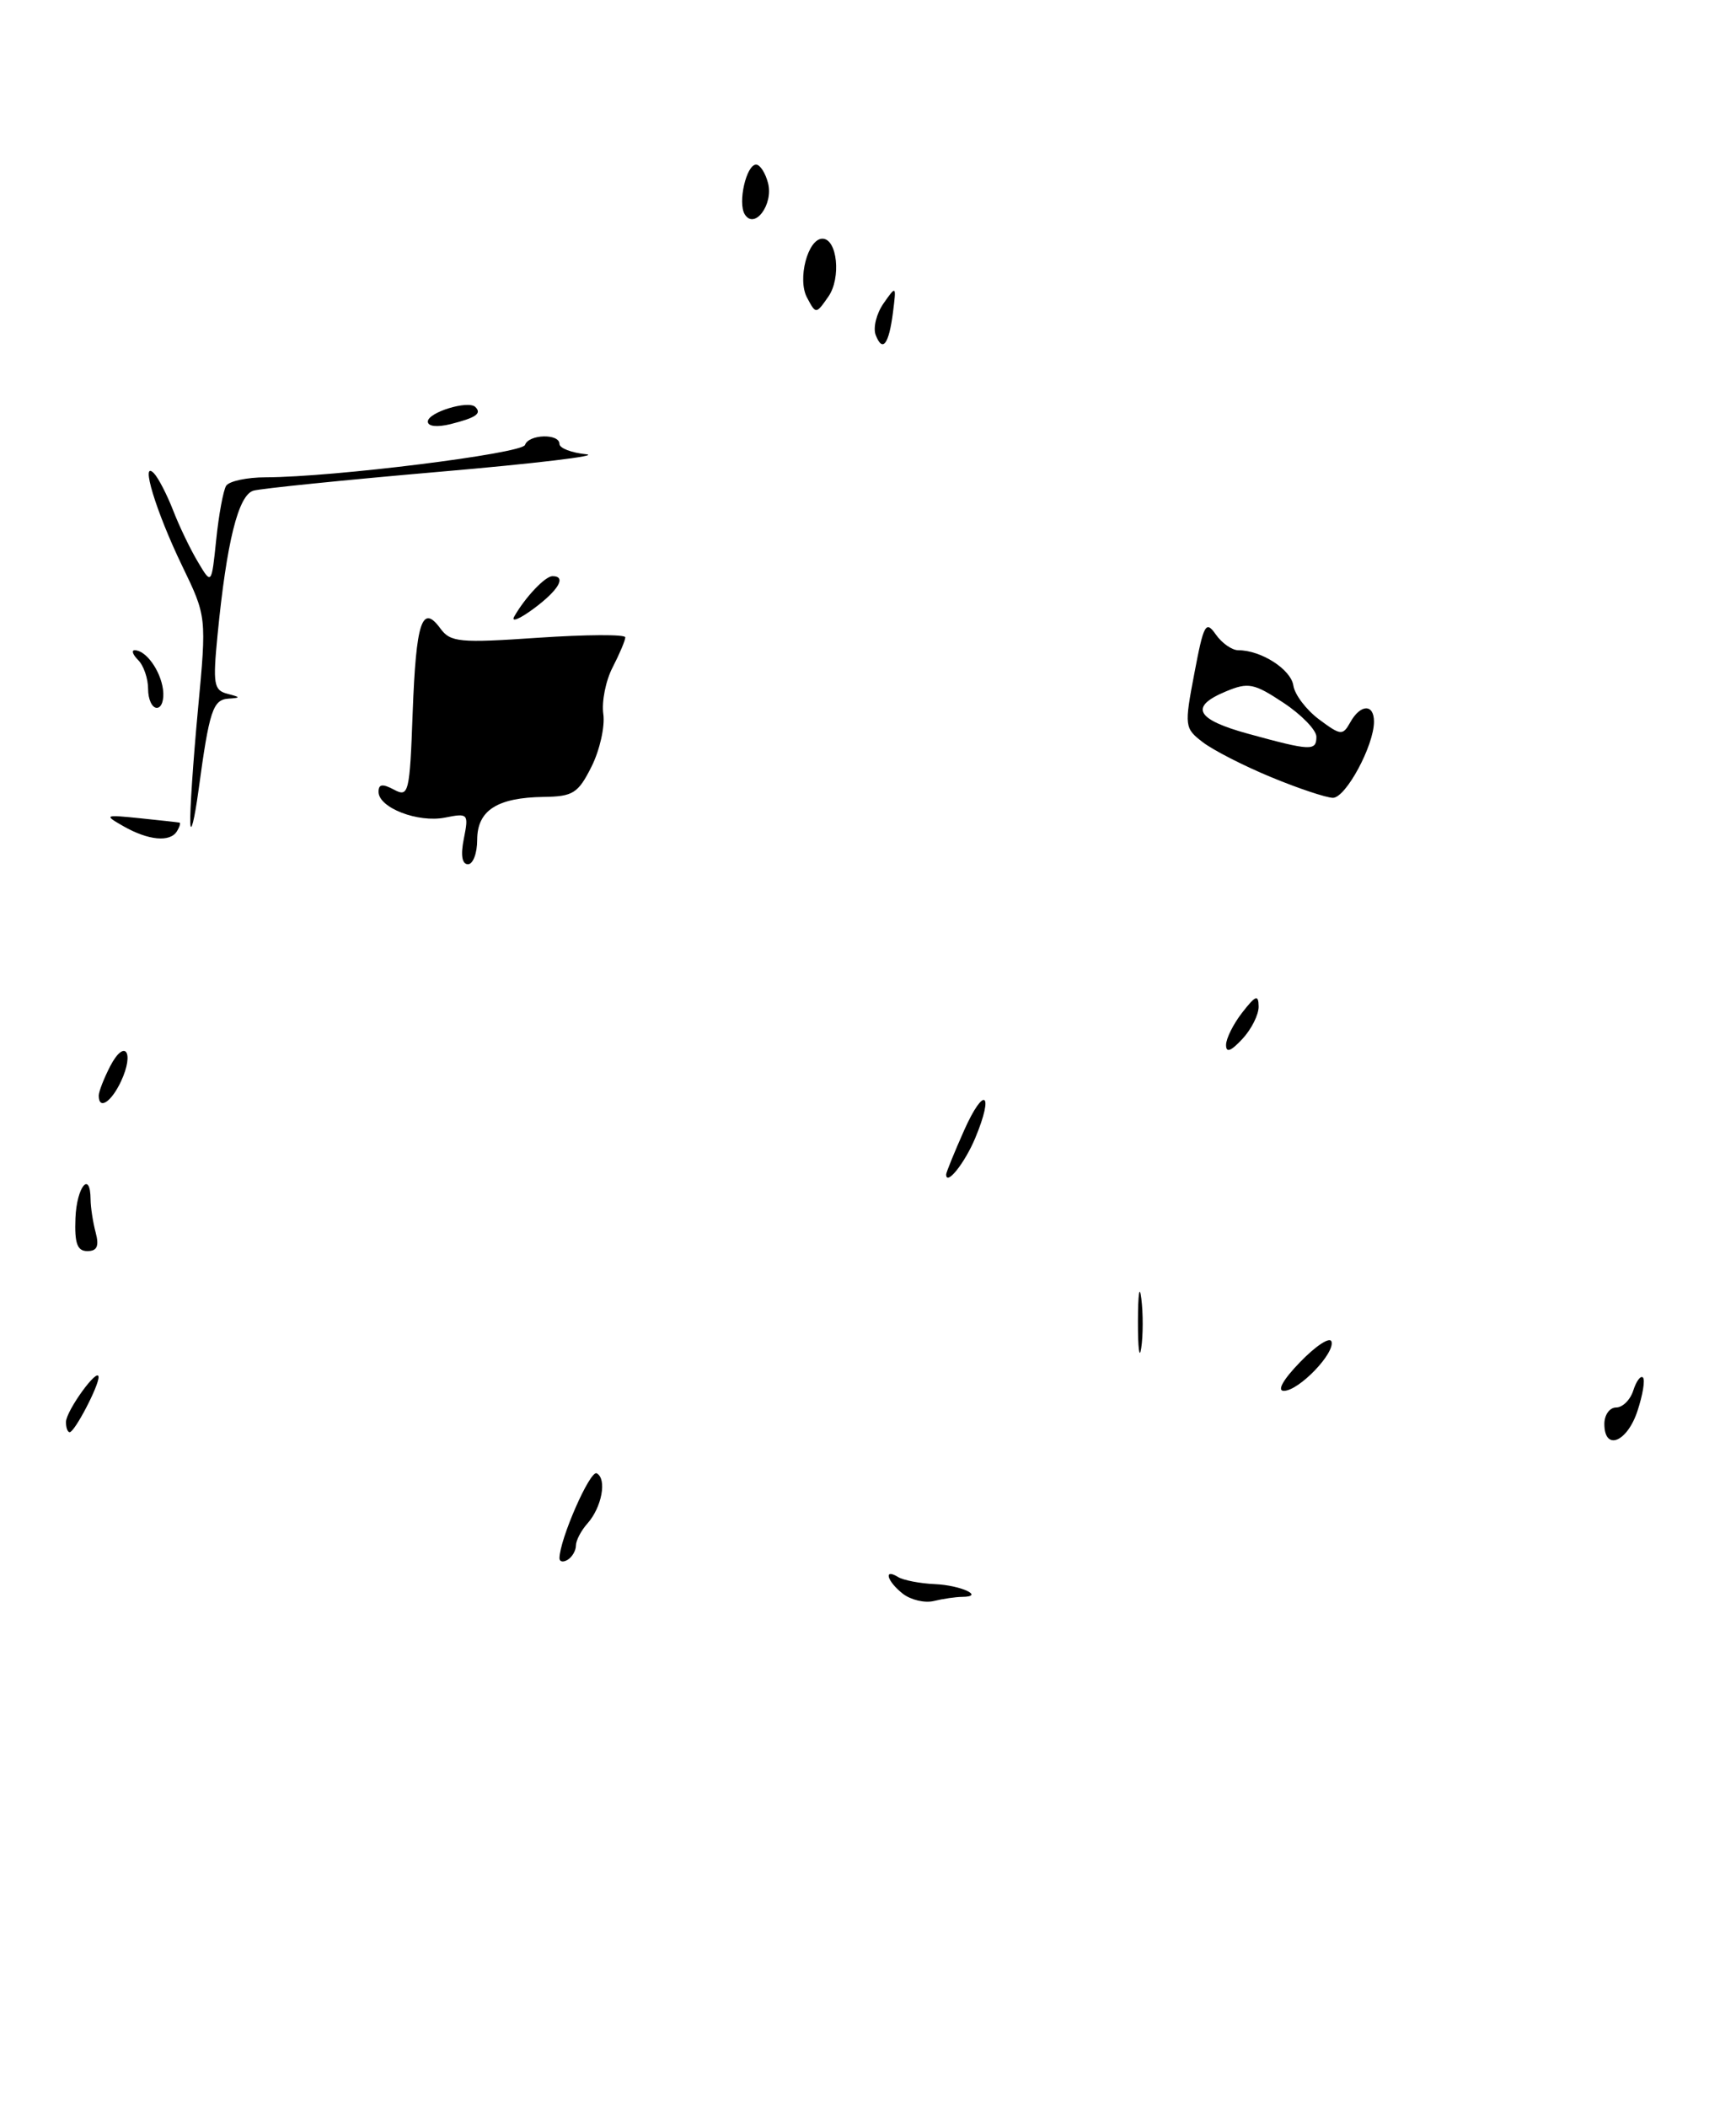 <?xml version="1.0" encoding="UTF-8" standalone="no"?>
<!DOCTYPE svg PUBLIC "-//W3C//DTD SVG 1.1//EN" "http://www.w3.org/Graphics/SVG/1.1/DTD/svg11.dtd" >
<svg xmlns="http://www.w3.org/2000/svg" xmlns:xlink="http://www.w3.org/1999/xlink" version="1.1" viewBox="0 0 211 256">
 <g >
 <path fill="currentColor"
d=" M 109.75 193.64 C 107.81 192.13 107.33 190.47 109.16 191.60 C 109.80 191.99 111.81 192.38 113.63 192.46 C 116.83 192.60 119.77 193.99 116.92 194.01 C 116.14 194.02 114.60 194.24 113.50 194.51 C 112.40 194.78 110.71 194.38 109.75 193.64 Z  M 68.00 189.31 C 68.02 187.02 71.72 178.57 72.53 179.00 C 73.79 179.67 73.15 183.12 71.41 185.08 C 70.63 185.95 70.00 187.16 70.00 187.77 C 70.00 188.38 69.55 189.16 69.00 189.50 C 68.45 189.84 68.00 189.75 68.00 189.31 Z  M 195.00 173.00 C 195.00 171.90 195.64 171.00 196.43 171.00 C 197.22 171.00 198.16 170.07 198.52 168.92 C 198.89 167.78 199.41 167.08 199.69 167.36 C 199.97 167.64 199.67 169.47 199.02 171.43 C 197.76 175.25 195.00 176.32 195.00 173.00 Z  M 8.02 172.75 C 8.05 171.38 11.94 166.01 11.98 167.30 C 12.01 168.38 9.07 174.00 8.47 174.00 C 8.21 174.00 8.01 173.44 8.02 172.75 Z  M 158.04 165.46 C 159.93 163.51 161.63 162.39 161.83 162.98 C 162.29 164.38 157.89 168.96 156.05 168.98 C 155.18 168.99 155.95 167.61 158.04 165.46 Z  M 138.31 160.50 C 138.32 157.20 138.50 155.97 138.72 157.77 C 138.95 159.57 138.94 162.27 138.71 163.77 C 138.49 165.27 138.30 163.80 138.31 160.50 Z  M 9.17 148.00 C 9.32 144.17 10.99 142.14 11.01 145.75 C 11.02 146.71 11.30 148.51 11.63 149.75 C 12.07 151.40 11.80 152.00 10.62 152.00 C 9.39 152.00 9.05 151.07 9.17 148.00 Z  M 115.00 142.69 C 115.00 142.45 115.97 140.06 117.16 137.38 C 119.61 131.87 120.87 132.67 118.54 138.25 C 117.27 141.30 115.00 144.14 115.00 142.69 Z  M 12.00 133.11 C 12.00 132.63 12.63 131.02 13.39 129.54 C 15.16 126.14 16.37 127.80 14.72 131.35 C 13.53 133.91 12.00 134.90 12.00 133.11 Z  M 149.02 126.94 C 149.03 126.15 149.92 124.38 151.00 123.00 C 152.62 120.92 152.96 120.80 152.98 122.29 C 152.99 123.28 152.10 125.05 151.00 126.23 C 149.60 127.73 149.01 127.95 149.02 126.94 Z  M 56.38 101.88 C 56.98 98.86 56.90 98.77 54.10 99.33 C 50.81 99.99 46.02 98.14 46.01 96.21 C 46.00 95.26 46.49 95.19 47.89 95.94 C 49.67 96.89 49.80 96.38 50.16 86.54 C 50.57 75.55 51.30 73.32 53.52 76.35 C 54.75 78.03 55.83 78.14 65.43 77.48 C 71.25 77.09 76.00 77.06 76.00 77.43 C 76.00 77.80 75.31 79.43 74.47 81.06 C 73.62 82.69 73.11 85.26 73.33 86.76 C 73.54 88.27 72.90 91.13 71.90 93.13 C 70.27 96.38 69.65 96.77 66.09 96.82 C 60.42 96.90 58.00 98.46 58.00 102.04 C 58.00 103.67 57.49 105.00 56.88 105.00 C 56.15 105.00 55.97 103.89 56.38 101.88 Z  M 15.00 100.38 C 12.60 99.01 12.69 98.97 17.00 99.41 C 19.48 99.67 21.64 99.90 21.81 99.94 C 21.98 99.97 21.84 100.45 21.50 101.00 C 20.66 102.36 18.02 102.10 15.00 100.38 Z  M 23.13 100.00 C 23.06 98.62 23.48 92.42 24.06 86.21 C 25.12 74.91 25.12 74.91 22.12 68.71 C 18.96 62.16 17.00 55.74 18.71 57.50 C 19.24 58.05 20.29 60.08 21.04 62.00 C 21.78 63.92 23.14 66.75 24.06 68.28 C 25.71 71.06 25.71 71.06 26.28 65.56 C 26.59 62.53 27.14 59.59 27.48 59.03 C 27.83 58.46 30.00 57.99 32.31 57.99 C 40.52 57.97 63.46 55.11 63.81 54.06 C 64.25 52.75 68.00 52.64 68.00 53.94 C 68.00 54.45 69.46 55.01 71.25 55.19 C 73.04 55.36 65.05 56.32 53.50 57.31 C 41.95 58.31 31.74 59.35 30.81 59.61 C 28.96 60.14 27.55 65.83 26.44 77.16 C 25.86 83.11 25.98 83.86 27.64 84.29 C 29.26 84.71 29.28 84.78 27.77 84.88 C 25.87 85.01 25.44 86.34 24.13 96.00 C 23.64 99.58 23.19 101.38 23.13 100.00 Z  M 154.50 94.42 C 151.20 93.06 147.47 91.15 146.20 90.18 C 143.97 88.47 143.94 88.24 145.17 81.79 C 146.30 75.81 146.56 75.35 147.77 77.08 C 148.51 78.14 149.74 79.00 150.51 79.00 C 153.29 79.00 156.90 81.32 157.20 83.29 C 157.36 84.39 158.77 86.24 160.32 87.40 C 162.97 89.37 163.20 89.39 164.12 87.75 C 165.36 85.53 167.00 85.49 167.00 87.67 C 167.00 90.59 163.56 96.95 162.00 96.93 C 161.18 96.91 157.80 95.79 154.50 94.42 Z  M 160.00 89.51 C 160.00 88.70 158.20 86.84 156.01 85.39 C 152.42 83.01 151.72 82.87 149.01 84.00 C 144.52 85.86 145.34 87.41 151.75 89.16 C 159.33 91.24 160.00 91.26 160.00 89.51 Z  M 18.00 83.70 C 18.00 82.44 17.46 80.86 16.80 80.20 C 16.14 79.54 15.95 79.00 16.37 79.00 C 17.73 79.00 19.49 81.43 19.81 83.75 C 19.98 84.99 19.65 86.00 19.06 86.00 C 18.48 86.00 18.00 84.97 18.00 83.70 Z  M 62.51 74.89 C 63.86 72.53 66.27 70.00 67.15 70.00 C 68.89 70.00 67.90 71.70 64.86 73.95 C 63.13 75.23 62.07 75.65 62.51 74.89 Z  M 52.00 51.22 C 52.00 50.10 56.93 48.59 57.78 49.45 C 58.58 50.25 57.85 50.75 54.75 51.53 C 53.12 51.93 52.00 51.81 52.00 51.22 Z  M 106.43 40.69 C 106.10 39.81 106.53 38.09 107.39 36.86 C 108.93 34.66 108.95 34.67 108.54 37.92 C 108.04 41.86 107.27 42.87 106.43 40.69 Z  M 98.09 36.16 C 96.89 33.93 98.18 29.00 99.96 29.00 C 101.77 29.00 102.26 33.79 100.68 36.04 C 99.18 38.19 99.17 38.19 98.09 36.16 Z  M 90.52 26.04 C 89.65 24.63 90.71 20.00 91.90 20.00 C 92.38 20.00 93.03 21.01 93.35 22.24 C 94.03 24.83 91.71 27.95 90.52 26.04 Z "/>
</g>
</svg>